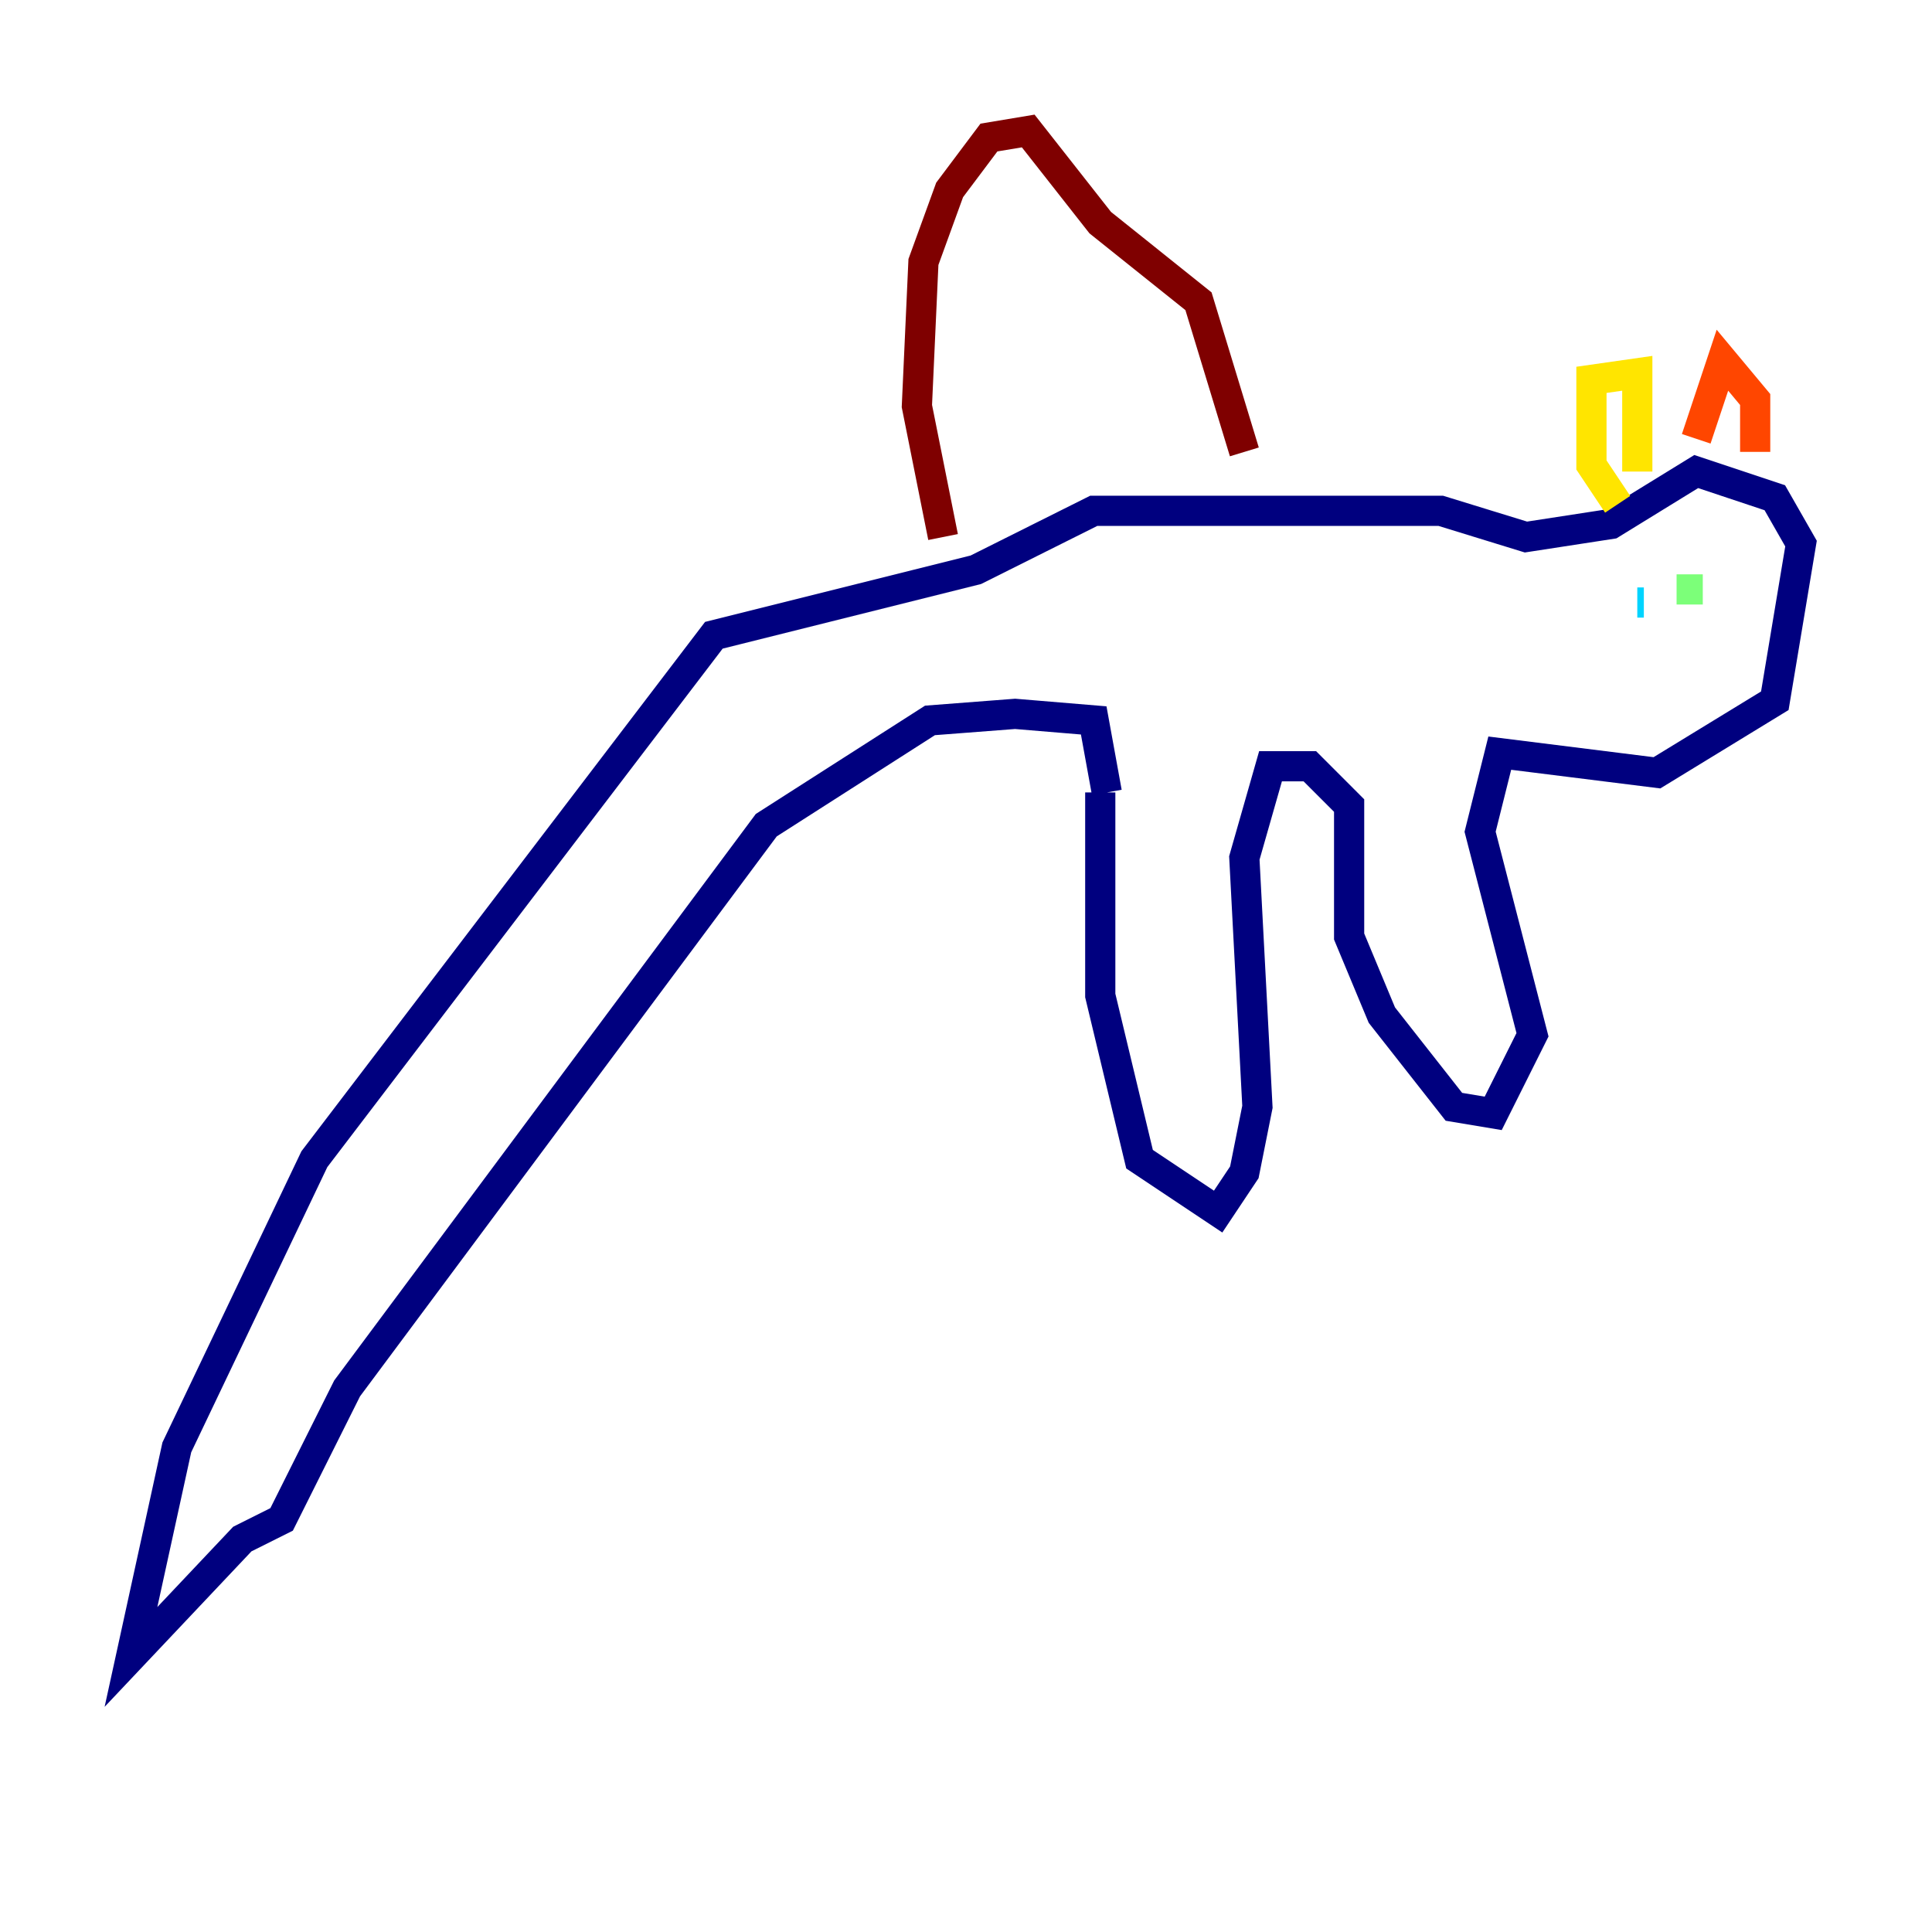 <?xml version="1.0" encoding="utf-8" ?>
<svg baseProfile="tiny" height="128" version="1.2" viewBox="0,0,128,128" width="128" xmlns="http://www.w3.org/2000/svg" xmlns:ev="http://www.w3.org/2001/xml-events" xmlns:xlink="http://www.w3.org/1999/xlink"><defs /><polyline fill="none" points="72.895,52.502 72.895,65.953 75.498,76.8 80.705,80.271 82.441,77.668 83.308,73.329 82.441,56.841 84.176,50.766 86.78,50.766 89.383,53.37 89.383,62.047 91.552,67.254 96.325,73.329 98.929,73.763 101.532,68.556 98.061,55.105 99.363,49.898 109.776,51.2 117.586,46.427 119.322,36.014 117.586,32.976 112.38,31.241 106.739,34.712 101.098,35.58 95.458,33.844 72.461,33.844 64.651,37.749 47.295,42.088 20.827,76.8 11.715,95.891 8.678,109.776 16.054,101.966 18.658,100.664 22.997,91.986 50.766,54.671 61.614,47.729 67.254,47.295 72.461,47.729 73.329,52.502" stroke="#00007f" stroke-width="2" /><polyline fill="none" points="111.946,38.617 111.946,38.617" stroke="#0028ff" stroke-width="2" /><polyline fill="none" points="108.475,39.919 108.909,39.919" stroke="#00d4ff" stroke-width="2" /><polyline fill="none" points="112.814,39.051 111.078,39.051" stroke="#7cff79" stroke-width="2" /><polyline fill="none" points="107.173,33.41 105.437,30.807 105.437,25.166 108.475,24.732 108.475,31.241" stroke="#ffe500" stroke-width="2" /><polyline fill="none" points="112.38,29.071 114.115,23.864 116.285,26.468 116.285,29.939" stroke="#ff4600" stroke-width="2" /><polyline fill="none" points="82.441,29.939 79.403,19.959 72.895,14.752 68.122,8.678 65.519,9.112 62.915,12.583 61.18,17.356 60.746,26.902 62.481,35.58" stroke="#7f0000" stroke-width="2" /></svg>